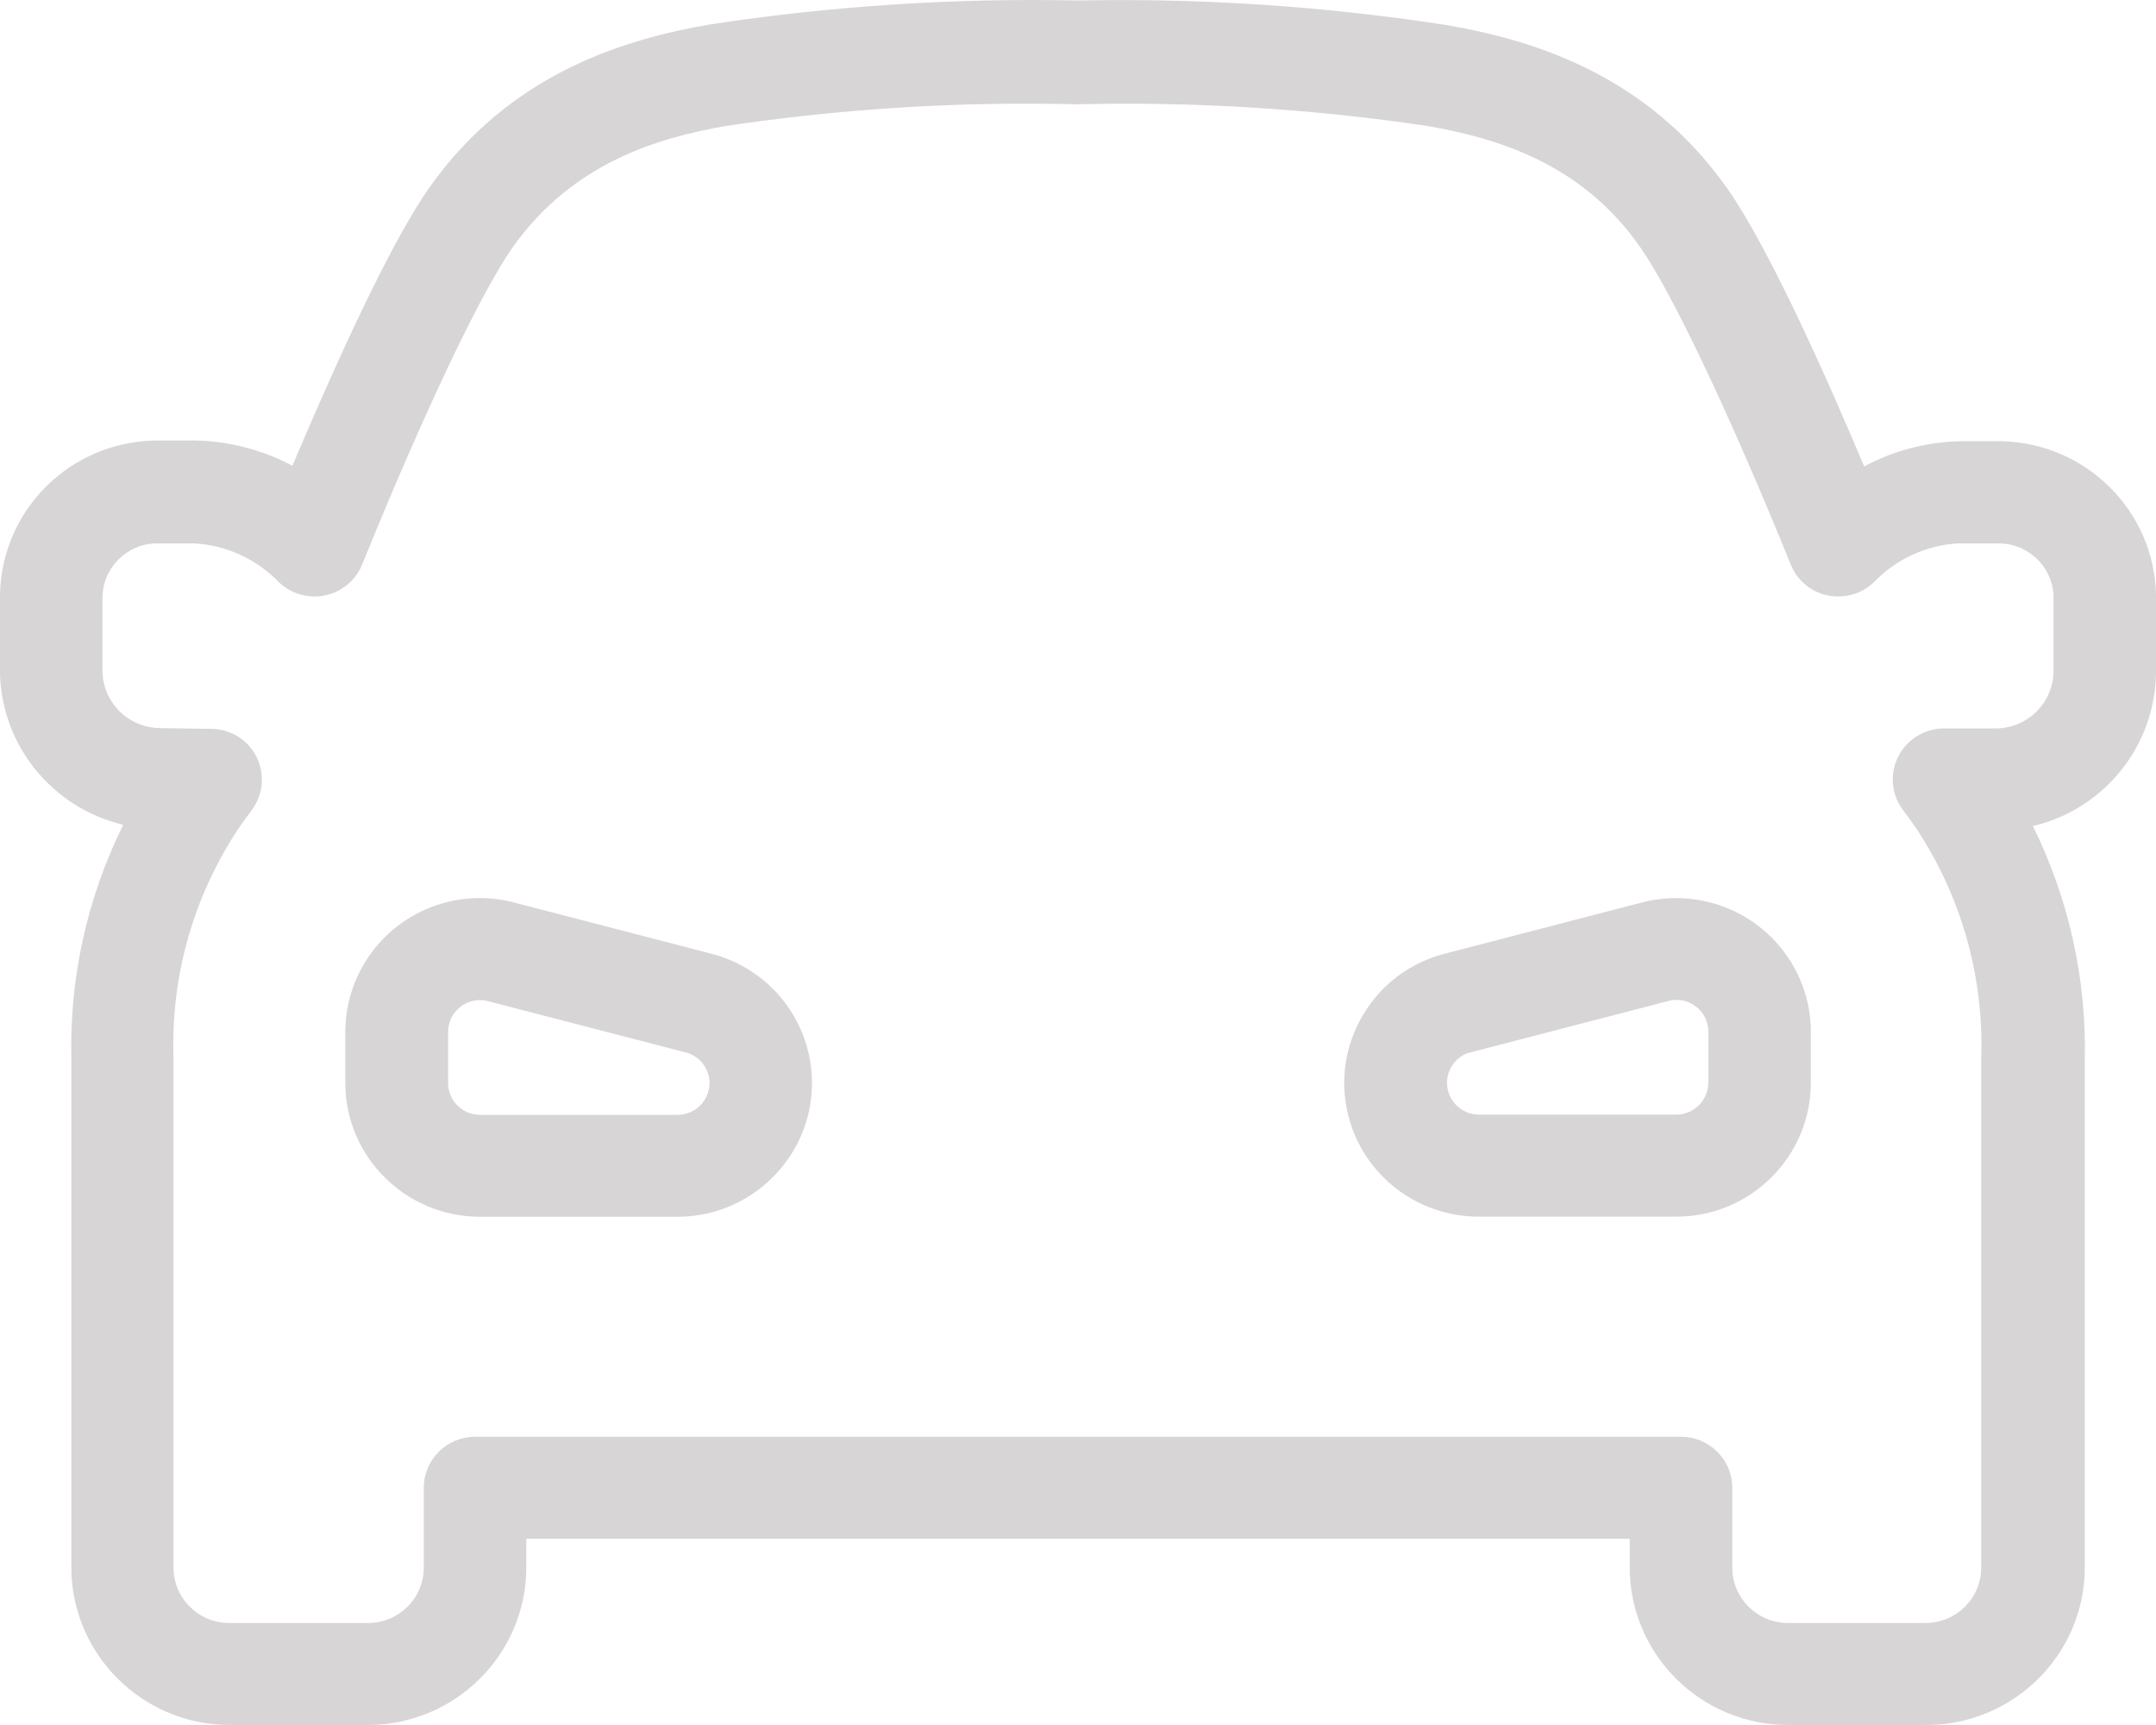 <?xml version="1.0" encoding="utf-8"?>
<!-- Generator: Adobe Illustrator 16.0.0, SVG Export Plug-In . SVG Version: 6.00 Build 0)  -->
<!DOCTYPE svg PUBLIC "-//W3C//DTD SVG 1.1//EN" "http://www.w3.org/Graphics/SVG/1.1/DTD/svg11.dtd">
<svg version="1.1" id="Слой_1" xmlns="http://www.w3.org/2000/svg" xmlns:xlink="http://www.w3.org/1999/xlink" x="0px" y="0px"
	 width="30px" height="24px" viewBox="0 0 30 24" enable-background="new 0 0 30 24" xml:space="preserve">
<path fill="#D7D5D5" d="M9.889,13.267l-2.735-0.71c-0.157-0.041-0.317-0.062-0.478-0.062c-0.849,0-1.592,0.57-1.809,1.388
	c-0.041,0.153-0.062,0.314-0.062,0.474v0.71c0,1.027,0.841,1.862,1.875,1.862h2.735h0.012l0,0c1.025,0,1.865-0.829,1.871-1.849
	C11.303,14.224,10.724,13.479,9.889,13.267z M9.86,15.171c-0.048,0.2-0.226,0.34-0.433,0.34H6.68c-0.246,0-0.445-0.198-0.445-0.443
	v-0.712c0-0.244,0.2-0.442,0.445-0.442c0.038,0,0.076,0.006,0.114,0.016l2.738,0.71c0.116,0.027,0.213,0.098,0.275,0.198
	C9.869,14.938,9.888,15.057,9.86,15.171z"/>
<path fill="#D7D5D5" d="M27.858,6.139h-0.58c-0.468,0.01-0.928,0.13-1.339,0.351c-0.47-1.12-1.3-3.002-1.896-3.856
	C22.897,1,21.265,0.547,20.135,0.35c-1.495-0.232-3.021-0.349-4.534-0.349c-0.199,0-0.402,0.002-0.599,0.006
	c-1.708-0.037-3.436,0.075-5.127,0.334C8.745,0.538,7.11,0.989,5.964,2.625C5.519,3.264,4.881,4.562,4.069,6.48
	C3.656,6.261,3.194,6.139,2.722,6.129H2.148C0.967,6.157,0.023,7.098,0,8.274v1.089c0.021,1.013,0.734,1.881,1.715,2.112
	c-0.5,1.007-0.749,2.127-0.722,3.25v7.086c0.002,1.206,0.99,2.188,2.203,2.189h1.924c1.213-0.002,2.201-0.983,2.203-2.189v-0.403
	h15.354v0.403c0.002,1.206,0.989,2.188,2.202,2.189h1.927c1.213-0.002,2.201-0.983,2.203-2.189v-7.066
	c0.026-1.122-0.223-2.244-0.722-3.252c0.988-0.233,1.7-1.108,1.713-2.131V8.272C29.972,7.107,29.032,6.17,27.858,6.139z
	 M26.337,10.844c0,0.153,0.05,0.305,0.143,0.427c0.066,0.087,0.133,0.179,0.193,0.268c0.624,0.951,0.934,2.056,0.895,3.193v7.078
	c0,0.426-0.348,0.771-0.776,0.771h-1.912c-0.429,0-0.776-0.346-0.776-0.771v-1.111c0-0.391-0.32-0.709-0.713-0.709H6.61
	c-0.393,0-0.713,0.318-0.713,0.709v1.111c0,0.426-0.348,0.771-0.776,0.771H3.19c-0.428,0-0.776-0.346-0.776-0.771v-7.09
	c-0.038-1.132,0.272-2.23,0.894-3.178c0.061-0.089,0.126-0.181,0.194-0.27c0.236-0.313,0.172-0.757-0.143-0.992
	C3.237,10.19,3.085,10.14,2.932,10.14H2.848l-0.615-0.01c-0.445,0-0.807-0.359-0.807-0.802V8.319c0-0.416,0.34-0.757,0.758-0.759
	h0.517c0.452,0.025,0.873,0.219,1.189,0.549c0.132,0.122,0.306,0.19,0.487,0.19c0.197,0,0.387-0.082,0.521-0.225
	c0.06-0.062,0.107-0.136,0.14-0.217C5.884,5.77,6.685,4.081,7.128,3.449c0.84-1.189,2.029-1.531,2.969-1.696
	c1.379-0.206,2.785-0.311,4.179-0.311c0.232,0,0.468,0.003,0.705,0.009c1.626-0.04,3.271,0.062,4.876,0.301
	c0.952,0.166,2.151,0.508,2.972,1.696c0.446,0.641,1.246,2.33,2.09,4.409c0.109,0.27,0.369,0.442,0.66,0.442
	c0.092,0,0.182-0.018,0.268-0.052c0.082-0.031,0.156-0.08,0.225-0.144c0.311-0.324,0.729-0.517,1.173-0.543h0.536
	c0.422-0.014,0.776,0.311,0.793,0.729c0,0.01,0,0.02,0,0.029v1.015c0,0.442-0.361,0.802-0.807,0.802H27.05
	C26.656,10.136,26.337,10.454,26.337,10.844z"/>
<path fill="#D7D5D5" d="M23.325,12.496c-0.16,0-0.32,0.019-0.477,0.06l-2.734,0.71c-0.484,0.122-0.893,0.425-1.146,0.852
	c-0.256,0.428-0.328,0.929-0.205,1.409c0.211,0.825,0.957,1.4,1.813,1.4h2.75c1.031,0,1.87-0.835,1.871-1.86v-0.712
	C25.197,13.331,24.358,12.496,23.325,12.496z M23.771,15.063c-0.001,0.245-0.201,0.443-0.445,0.445h-2.738h-0.01
	c-0.239,0-0.439-0.194-0.443-0.434c-0.005-0.186,0.111-0.354,0.283-0.421l2.796-0.726c0.036-0.01,0.075-0.016,0.112-0.016
	c0.246,0,0.445,0.198,0.445,0.442V15.063z"/>
</svg>
